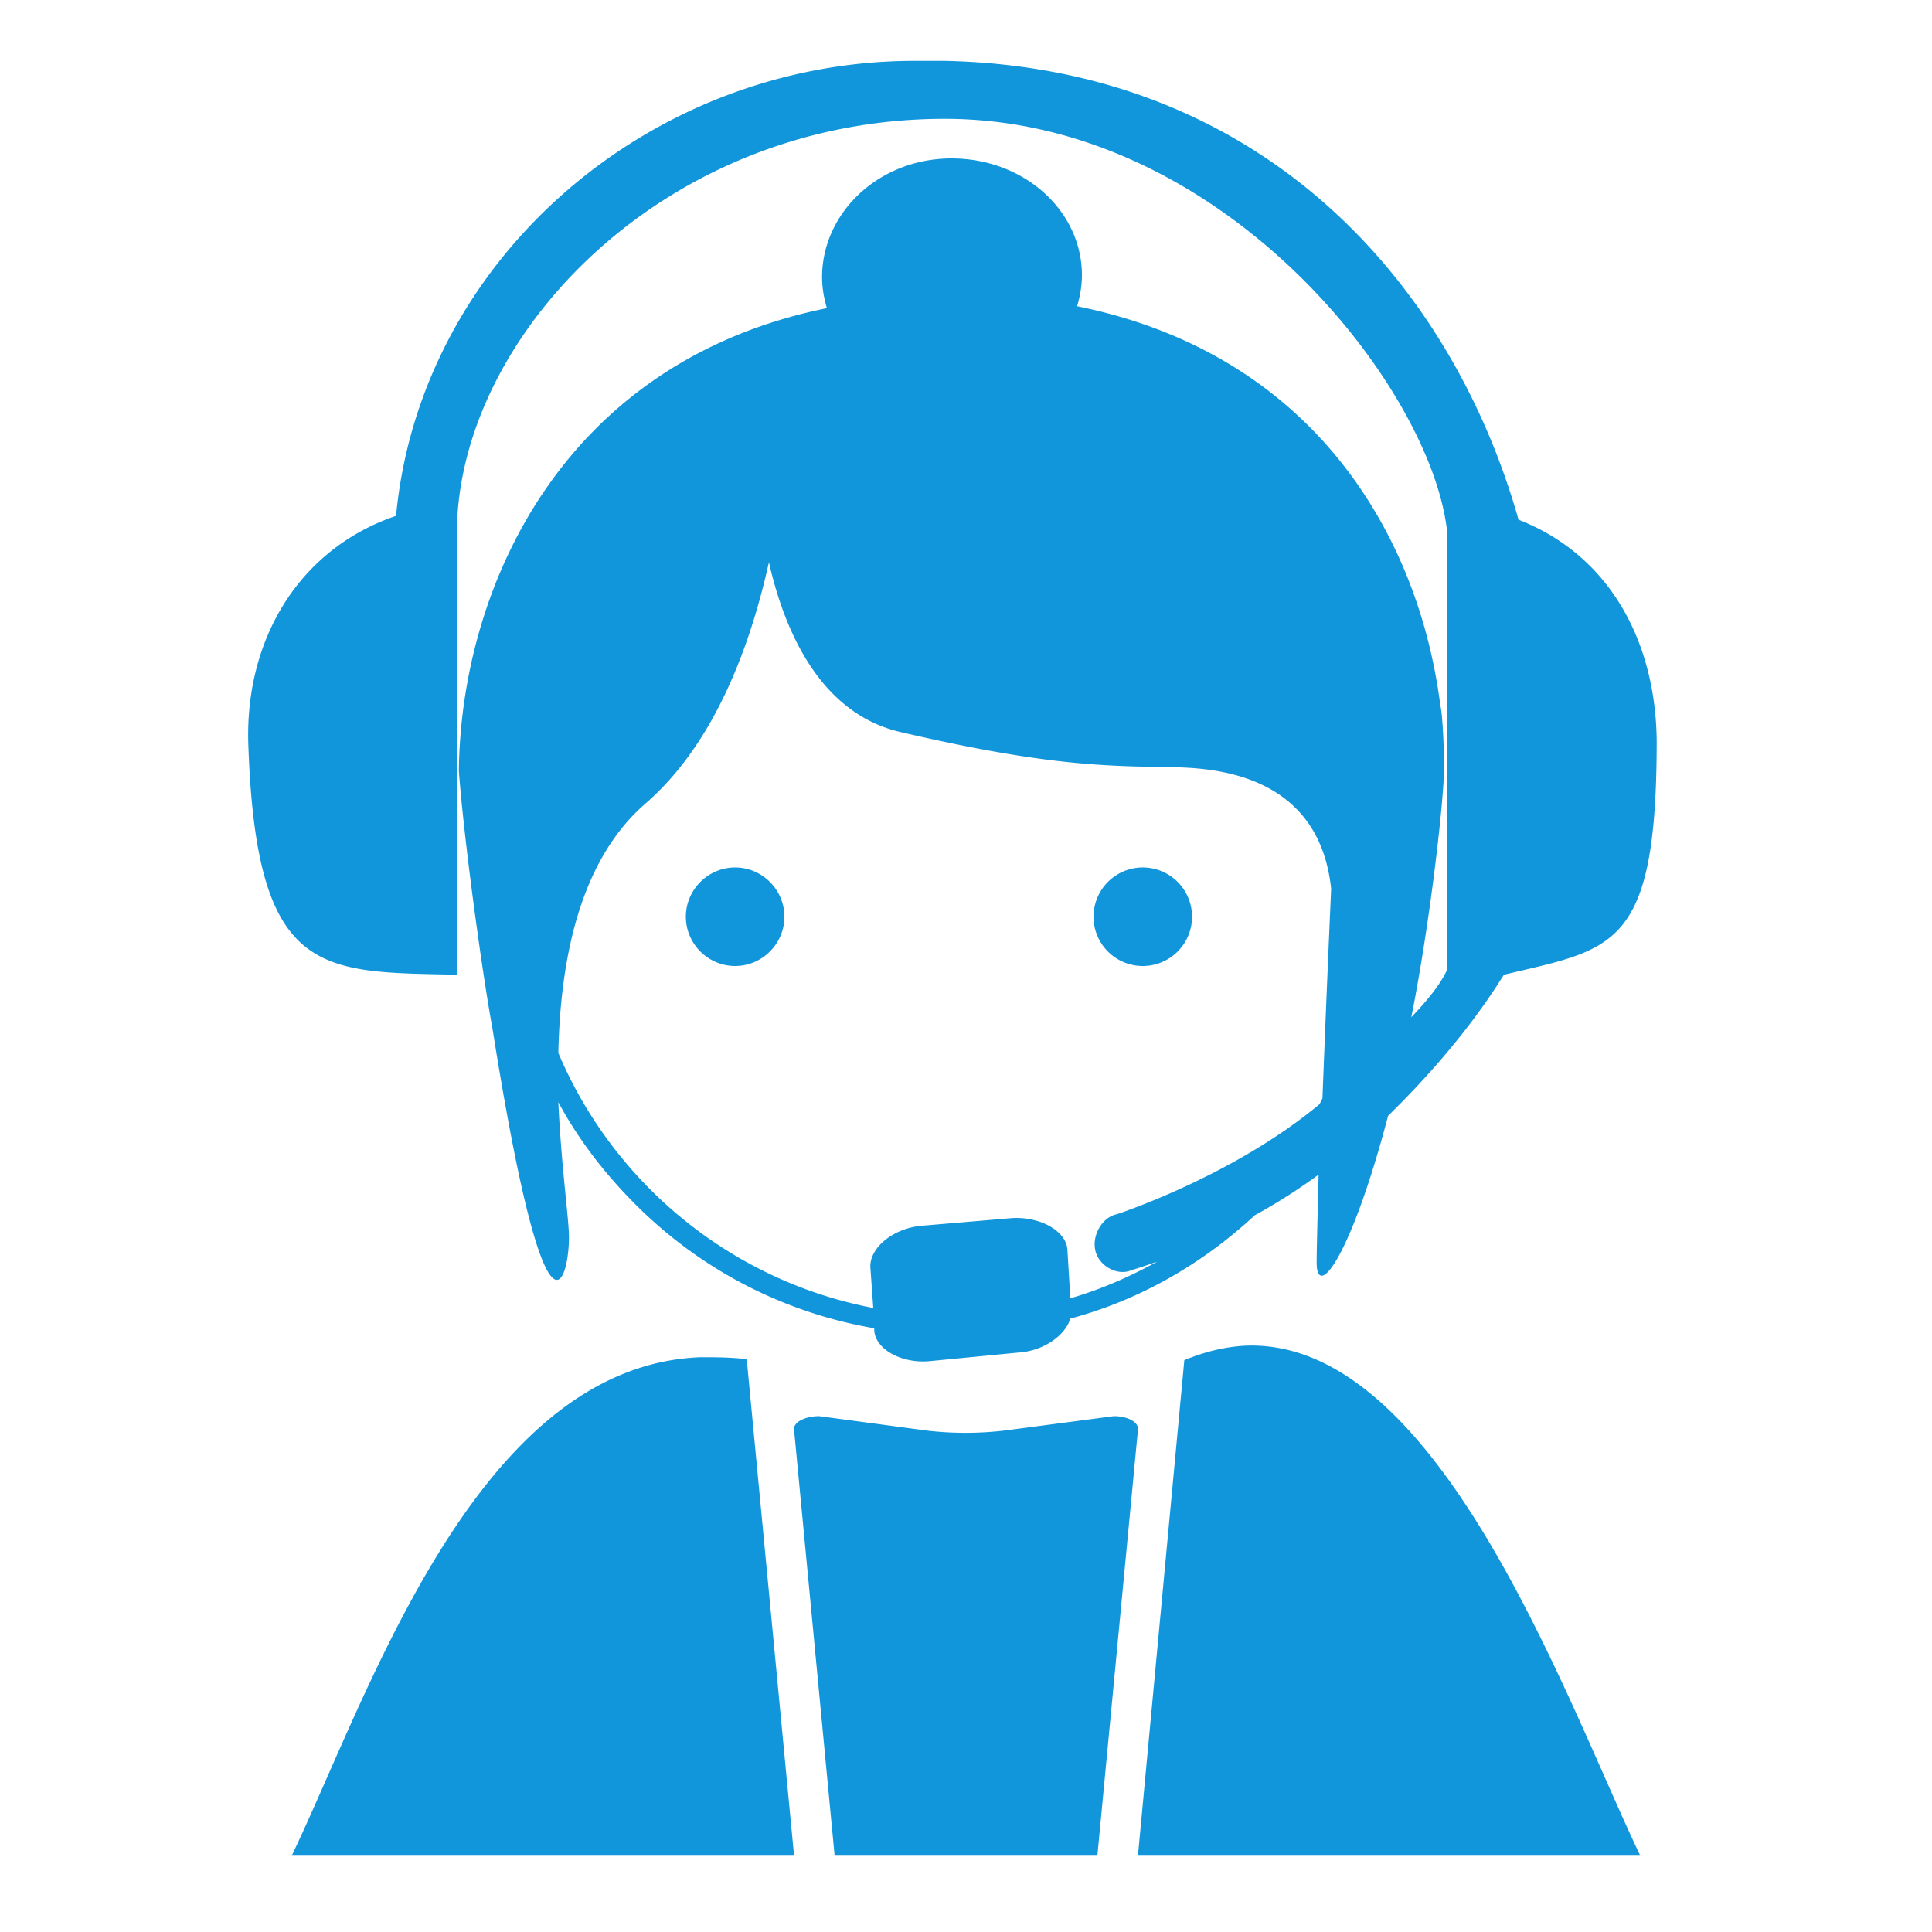 <?xml version="1.0" standalone="no"?><!DOCTYPE svg PUBLIC "-//W3C//DTD SVG 1.1//EN" "http://www.w3.org/Graphics/SVG/1.1/DTD/svg11.dtd"><svg t="1594696183840" class="icon" viewBox="0 0 1024 1024" version="1.1" xmlns="http://www.w3.org/2000/svg" p-id="14539" xmlns:xlink="http://www.w3.org/1999/xlink" width="500" height="500"><defs><style type="text/css"></style></defs><path d="M371.2 719.36c-118.784 4.608-175.616 178.688-216.576 264.192h266.24l-25.088-263.168c-8.704-1.024-16.384-1.024-24.576-1.024z m289.28-6.144c-10.752 0.512-21.504 3.072-32.768 7.68l-24.576 262.656h266.24C829.952 901.12 762.88 709.632 660.48 713.216z m-70.144 37.376l-58.368 7.68a178.098 178.098 0 0 1-40.448 0l-57.344-7.68c-7.168 0-13.824 3.072-13.312 7.168l21.504 225.792h139.264l21.504-225.792c0.512-4.096-5.632-7.168-12.8-7.168z m214.528-475.136C769.024 148.992 668.16 35.84 500.736 32.256h-15.872c-140.8 0-262.144 105.472-274.944 241.152-51.2 17.408-79.872 65.024-78.336 120.32 4.096 124.416 37.888 121.344 110.592 122.88V280.576c1.536-102.912 109.568-217.6 258.56-217.6 147.968 0 258.048 142.848 266.24 218.624v232.448c-3.584 7.68-9.728 15.36-18.944 25.088 9.216-46.08 16.896-110.08 17.408-132.096 0-3.584-0.512-27.136-2.048-33.28-11.264-88.576-66.048-185.856-192.512-211.456 1.536-5.12 2.56-10.752 2.56-16.384 0-34.304-30.72-61.952-69.12-61.952s-68.608 28.672-68.608 62.976c0 5.632 1.024 11.264 2.56 16.384C296.96 192 244.224 312.832 243.2 408.576c2.56 34.816 11.776 103.424 17.92 137.216 28.672 180.224 40.448 131.584 40.448 110.08 0-9.728-4.096-37.888-5.632-71.68 10.752 19.968 24.576 37.888 40.96 54.272C371.712 673.28 415.744 695.808 463.36 704v1.024c0.512 10.24 14.848 17.92 29.696 16.384l47.616-4.608c12.8-1.024 24.064-9.216 26.624-17.92 36.352-9.728 69.632-28.672 97.792-54.784 11.264-6.144 22.528-13.312 33.792-21.504-0.512 21.504-1.024 39.424-1.024 46.592 0 19.968 17.92-2.048 37.888-77.824 43.008-41.984 60.928-74.752 61.44-74.752 57.856-13.824 80.896-13.312 80.896-123.904-0.512-52.224-24.576-98.304-73.216-117.248zM567.296 688.128l-1.536-25.6c-0.512-10.24-14.848-17.92-29.696-16.896l-48.128 4.096c-14.848 1.536-27.136 11.776-26.624 22.016l1.536 21.504C387.584 678.912 325.12 627.2 295.936 558.08c1.024-48.128 10.752-101.376 46.08-132.096 37.888-32.768 56.32-86.528 65.536-128 8.192 36.352 27.136 80.384 70.144 90.112 72.704 16.896 104.96 17.92 138.24 18.432 15.872 0.512 82.432-2.56 89.6 64.512 0 0-2.56 57.344-4.608 111.104l-1.536 3.072c-46.08 38.4-107.52 58.368-107.52 58.368-7.68 1.536-13.312 11.264-11.264 19.456s11.776 13.312 18.944 10.24c0 0 5.12-1.536 13.824-4.608-14.848 8.192-30.208 14.848-46.08 19.456z" p-id="14540" fill="#1296db"></path><path d="M389.632 459.776c-14.336 0-26.112 11.776-26.112 26.112S375.296 512 389.632 512s26.112-11.776 26.112-26.112-11.776-26.112-26.112-26.112zM579.584 485.888a26.112 26.112 0 1 0 52.224 0 26.112 26.112 0 1 0-52.224 0z" p-id="14541" fill="#1296db"></path></svg>